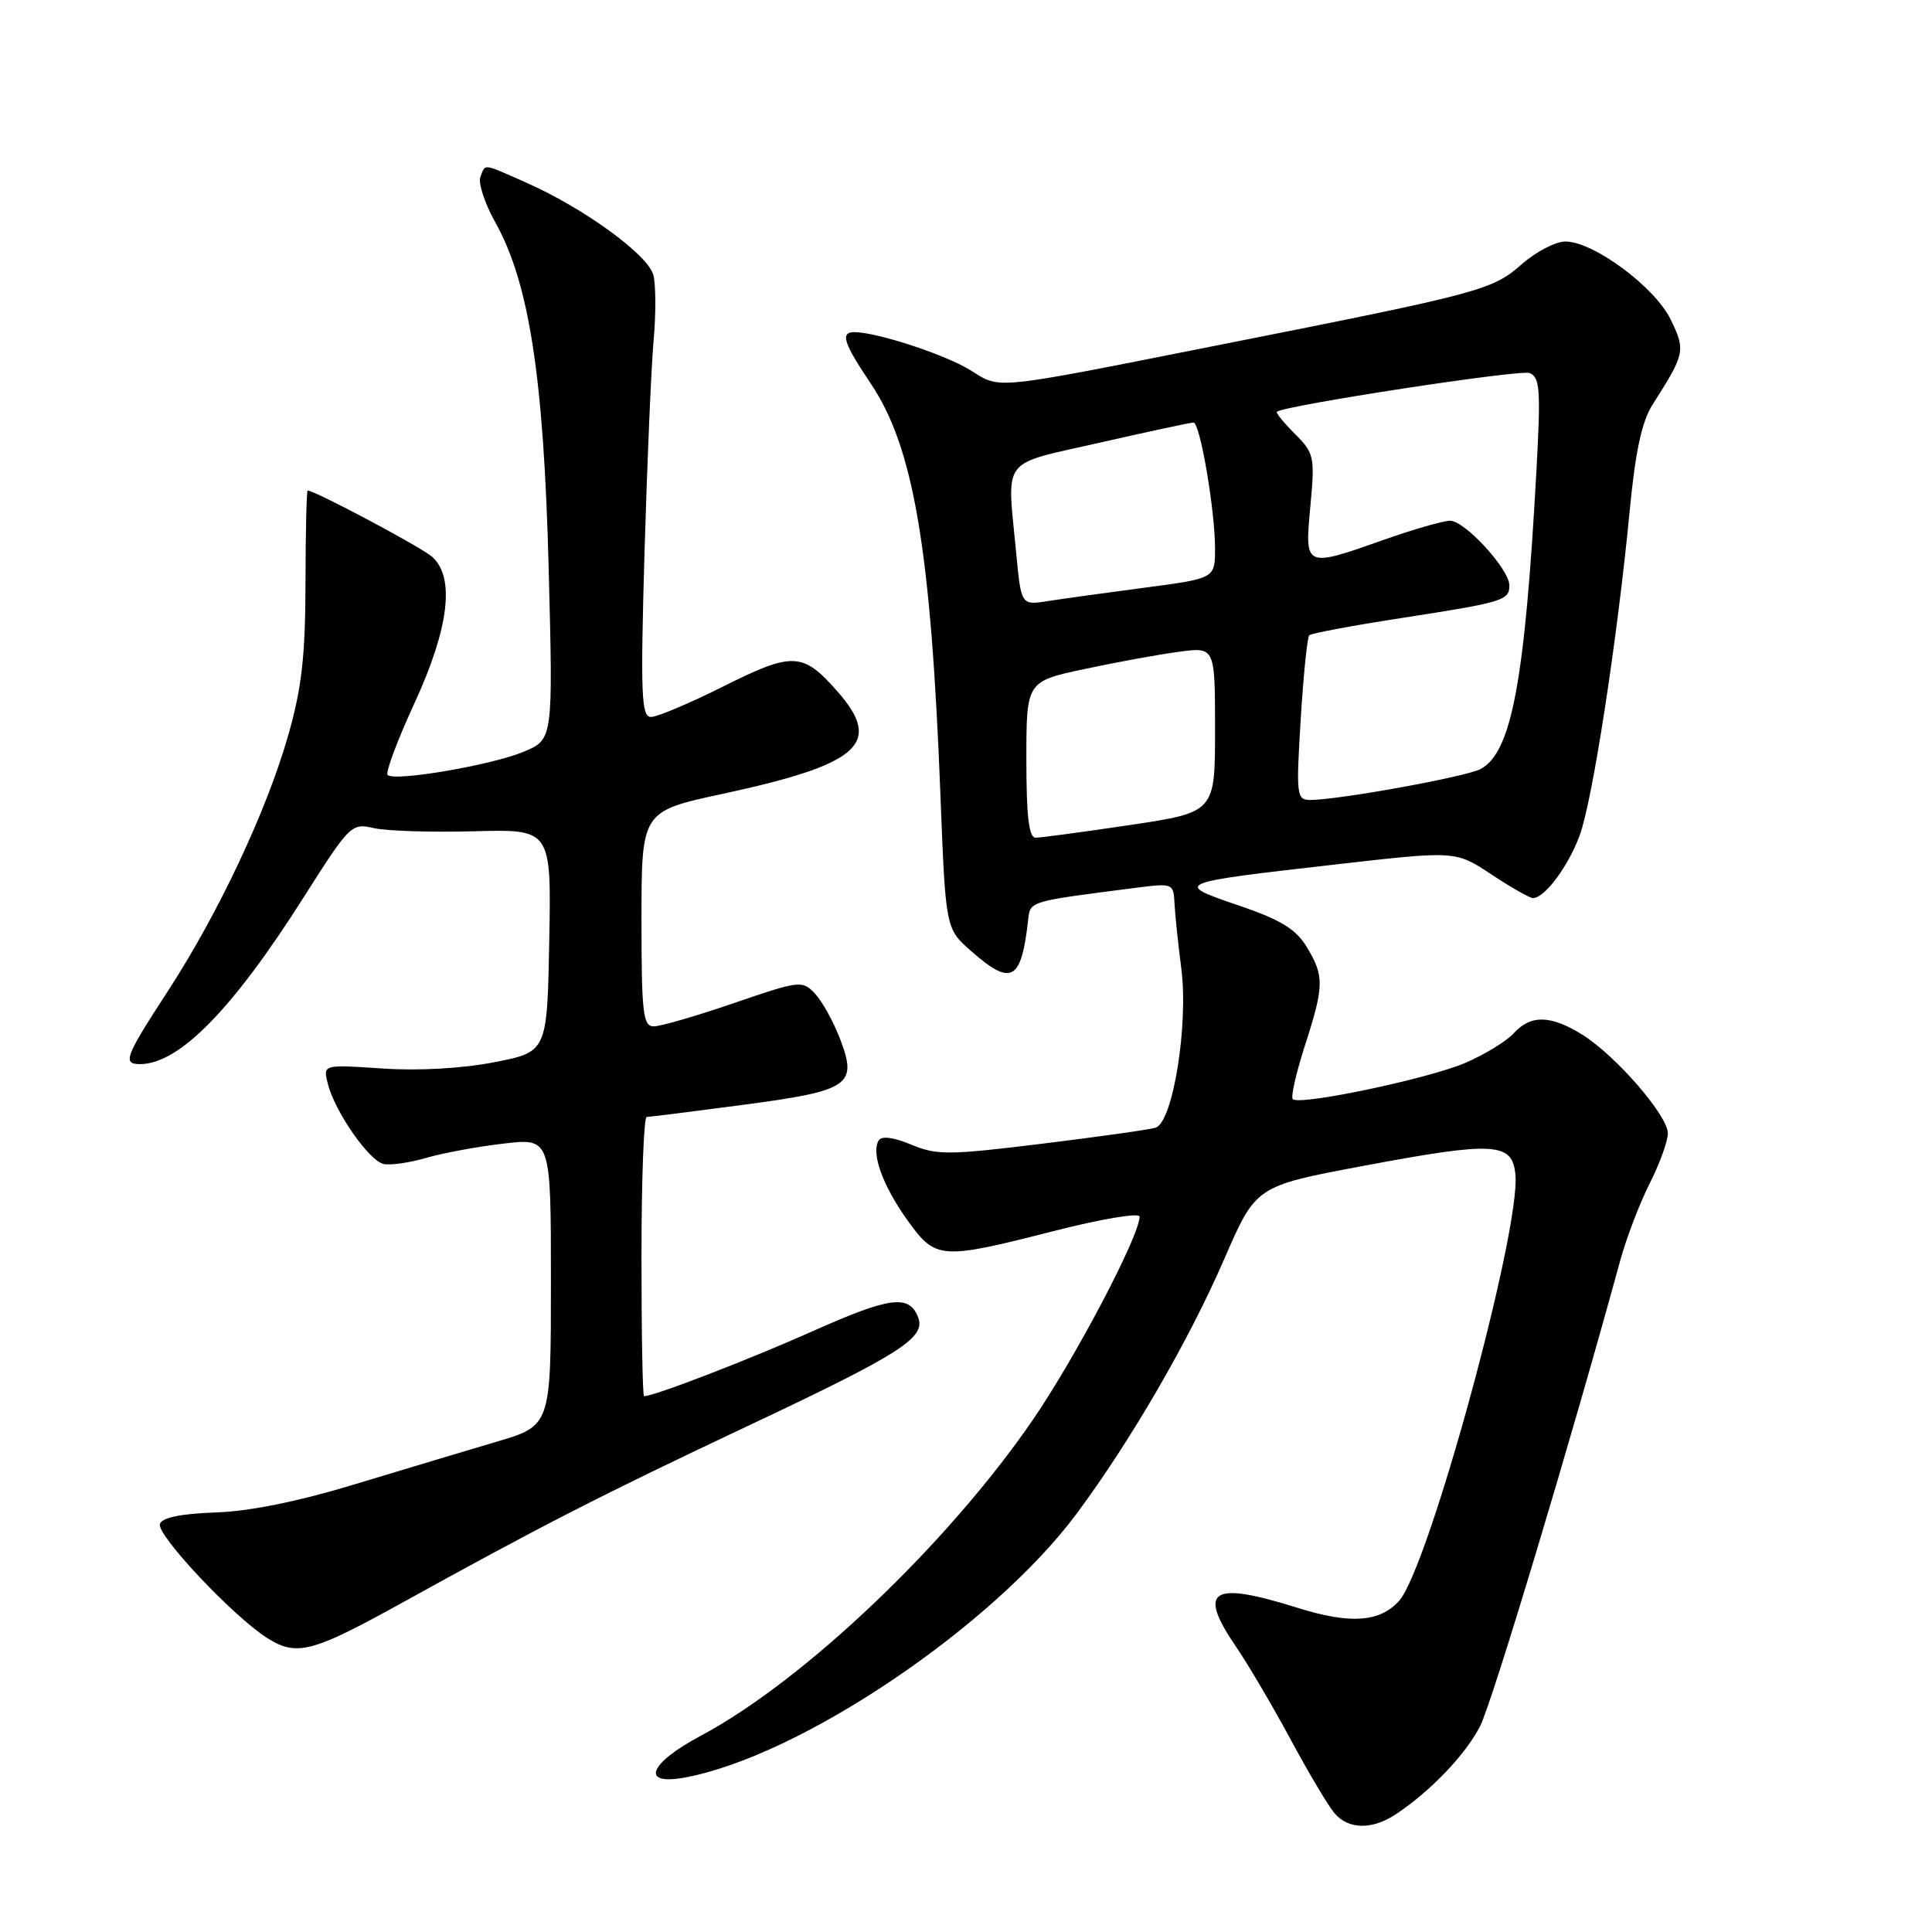 <?xml version="1.0" encoding="UTF-8" standalone="no"?>
<!DOCTYPE svg PUBLIC "-//W3C//DTD SVG 1.1//EN" "http://www.w3.org/Graphics/SVG/1.1/DTD/svg11.dtd" >
<svg xmlns="http://www.w3.org/2000/svg" xmlns:xlink="http://www.w3.org/1999/xlink" version="1.1" viewBox="0 0 256 256">
 <g >
 <path fill="currentColor"
d=" M 185.03 240.35 C 189.62 237.28 194.16 232.52 196.12 228.73 C 197.70 225.65 208.19 190.81 214.68 167.05 C 215.50 164.06 217.25 159.46 218.58 156.84 C 219.91 154.21 221.00 151.21 221.00 150.17 C 221.00 147.81 214.05 139.81 209.60 137.06 C 205.44 134.49 202.81 134.45 200.58 136.91 C 199.63 137.96 196.75 139.72 194.18 140.83 C 189.27 142.94 172.20 146.53 171.30 145.64 C 171.02 145.35 171.74 142.19 172.89 138.60 C 175.47 130.63 175.49 129.32 173.13 125.45 C 171.70 123.09 169.66 121.86 164.11 119.97 C 155.46 117.02 155.53 116.99 177.19 114.52 C 192.87 112.73 192.87 112.73 197.61 115.86 C 200.21 117.59 202.70 119.00 203.13 119.00 C 204.68 119.00 207.81 114.79 209.32 110.68 C 211.02 106.09 214.32 84.65 215.95 67.60 C 216.70 59.80 217.56 55.81 218.98 53.60 C 223.28 46.87 223.37 46.43 221.37 42.33 C 219.27 38.02 211.14 32.00 207.42 32.00 C 206.13 32.00 203.52 33.36 201.64 35.01 C 197.74 38.44 196.32 38.82 162.00 45.62 C 130.94 51.78 132.71 51.60 128.51 49.01 C 125.24 46.99 116.24 44.04 113.25 44.01 C 111.30 43.99 111.74 45.41 115.37 50.81 C 121.06 59.26 123.35 72.73 124.61 105.28 C 125.30 123.06 125.30 123.06 128.69 126.03 C 134.00 130.70 135.32 130.00 136.22 122.01 C 136.52 119.36 136.11 119.49 150.50 117.64 C 155.42 117.01 155.50 117.04 155.63 119.75 C 155.71 121.26 156.11 125.09 156.52 128.26 C 157.51 135.74 155.41 148.75 153.11 149.43 C 152.23 149.69 145.42 150.65 137.98 151.56 C 125.72 153.07 124.12 153.08 120.75 151.67 C 118.40 150.69 116.82 150.48 116.43 151.12 C 115.40 152.78 116.96 157.11 120.23 161.67 C 124.00 166.92 124.57 166.96 139.75 163.09 C 145.95 161.51 151.00 160.66 151.00 161.21 C 151.00 163.74 142.55 179.82 136.86 188.13 C 125.62 204.53 106.52 222.71 92.89 229.98 C 85.94 233.68 84.81 236.63 90.75 235.53 C 106.04 232.71 131.56 215.51 142.69 200.53 C 149.89 190.82 157.51 177.67 162.22 166.83 C 166.41 157.16 166.41 157.16 180.57 154.50 C 198.05 151.22 200.39 151.35 200.80 155.63 C 201.52 163.01 189.29 207.81 185.38 212.13 C 182.82 214.96 178.91 215.23 171.95 213.05 C 160.44 209.44 158.60 210.63 163.86 218.32 C 165.43 220.62 168.65 226.10 171.02 230.50 C 173.39 234.90 176.00 239.29 176.82 240.25 C 178.69 242.45 181.83 242.49 185.03 240.35 Z  M 53.00 212.53 C 71.80 202.13 79.81 198.04 99.00 188.99 C 119.32 179.41 122.70 177.26 121.66 174.56 C 120.48 171.49 117.94 171.82 107.75 176.36 C 99.24 180.16 86.69 185.00 85.34 185.00 C 85.15 185.00 85.00 176.68 85.00 166.50 C 85.00 156.32 85.31 148.00 85.69 148.00 C 86.08 148.00 91.81 147.28 98.44 146.40 C 112.63 144.52 113.67 143.81 111.30 137.63 C 110.43 135.36 108.94 132.67 107.99 131.66 C 106.32 129.88 105.98 129.92 97.26 132.91 C 92.31 134.61 87.53 136.00 86.63 136.00 C 85.20 136.00 85.00 134.26 85.00 121.75 C 85.01 107.50 85.01 107.50 95.75 105.19 C 113.94 101.27 117.03 98.52 110.99 91.65 C 106.39 86.40 105.07 86.34 95.89 90.93 C 91.42 93.17 87.10 95.00 86.27 95.00 C 84.98 95.00 84.86 92.16 85.40 73.25 C 85.75 61.29 86.29 48.66 86.60 45.19 C 86.92 41.71 86.91 37.79 86.58 36.46 C 85.90 33.77 77.31 27.53 69.62 24.15 C 63.83 21.60 64.35 21.66 63.65 23.46 C 63.35 24.26 64.23 26.95 65.62 29.44 C 70.12 37.48 72.05 50.00 72.70 75.24 C 73.29 97.98 73.29 97.98 69.39 99.61 C 65.13 101.39 52.26 103.59 51.36 102.69 C 51.05 102.38 52.64 98.12 54.90 93.22 C 59.51 83.22 60.32 76.48 57.25 73.77 C 55.82 72.50 41.72 65.00 40.77 65.00 C 40.62 65.00 40.49 70.51 40.48 77.25 C 40.46 86.97 39.99 91.15 38.17 97.50 C 35.30 107.54 28.89 121.13 22.17 131.44 C 16.56 140.06 16.21 141.00 18.55 141.00 C 23.73 141.00 30.81 133.78 40.28 118.83 C 46.33 109.30 46.58 109.04 49.50 109.72 C 51.15 110.11 57.12 110.30 62.78 110.15 C 73.05 109.87 73.05 109.87 72.78 124.63 C 72.50 139.38 72.50 139.38 65.50 140.75 C 61.23 141.58 55.44 141.91 50.65 141.58 C 42.79 141.05 42.79 141.05 43.44 143.60 C 44.36 147.30 48.91 153.83 50.85 154.24 C 51.76 154.43 54.30 154.06 56.50 153.42 C 58.70 152.78 63.31 151.92 66.75 151.53 C 73.00 150.80 73.00 150.80 73.00 169.86 C 73.00 188.92 73.00 188.92 65.75 191.05 C 61.76 192.23 53.33 194.76 47.00 196.68 C 39.54 198.95 33.06 200.26 28.56 200.41 C 23.98 200.57 21.47 201.08 21.19 201.93 C 20.71 203.37 30.96 214.26 35.46 217.08 C 39.31 219.49 41.36 218.96 53.00 212.53 Z  M 136.00 100.64 C 136.00 90.29 136.00 90.29 143.75 88.64 C 148.01 87.73 153.64 86.70 156.25 86.36 C 161.00 85.73 161.00 85.73 161.00 96.68 C 161.00 107.63 161.00 107.63 149.73 109.32 C 143.54 110.24 137.91 111.00 137.23 111.00 C 136.33 111.00 136.00 108.19 136.00 100.64 Z  M 172.35 95.33 C 172.71 89.47 173.22 84.45 173.48 84.18 C 173.75 83.92 179.22 82.89 185.65 81.90 C 199.22 79.80 200.00 79.56 200.00 77.57 C 200.00 75.43 194.10 69.00 192.15 69.00 C 191.24 69.01 187.35 70.12 183.50 71.48 C 172.83 75.25 172.87 75.27 173.63 67.09 C 174.24 60.51 174.14 60.05 171.57 57.48 C 170.09 56.00 169.02 54.68 169.19 54.56 C 170.35 53.70 201.41 48.94 202.67 49.43 C 204.05 49.96 204.17 51.63 203.59 62.27 C 202.06 90.25 200.30 99.70 196.19 101.90 C 194.26 102.93 177.40 105.99 173.60 106.00 C 171.81 106.00 171.73 105.38 172.35 95.33 Z  M 134.66 73.35 C 133.43 60.32 132.39 61.70 145.75 58.65 C 152.21 57.18 157.79 55.98 158.15 55.99 C 159.01 56.00 161.00 67.63 161.00 72.65 C 161.00 76.64 161.00 76.64 151.75 77.86 C 146.66 78.53 140.88 79.33 138.90 79.64 C 135.31 80.21 135.31 80.21 134.66 73.35 Z "/>
</g>
</svg>